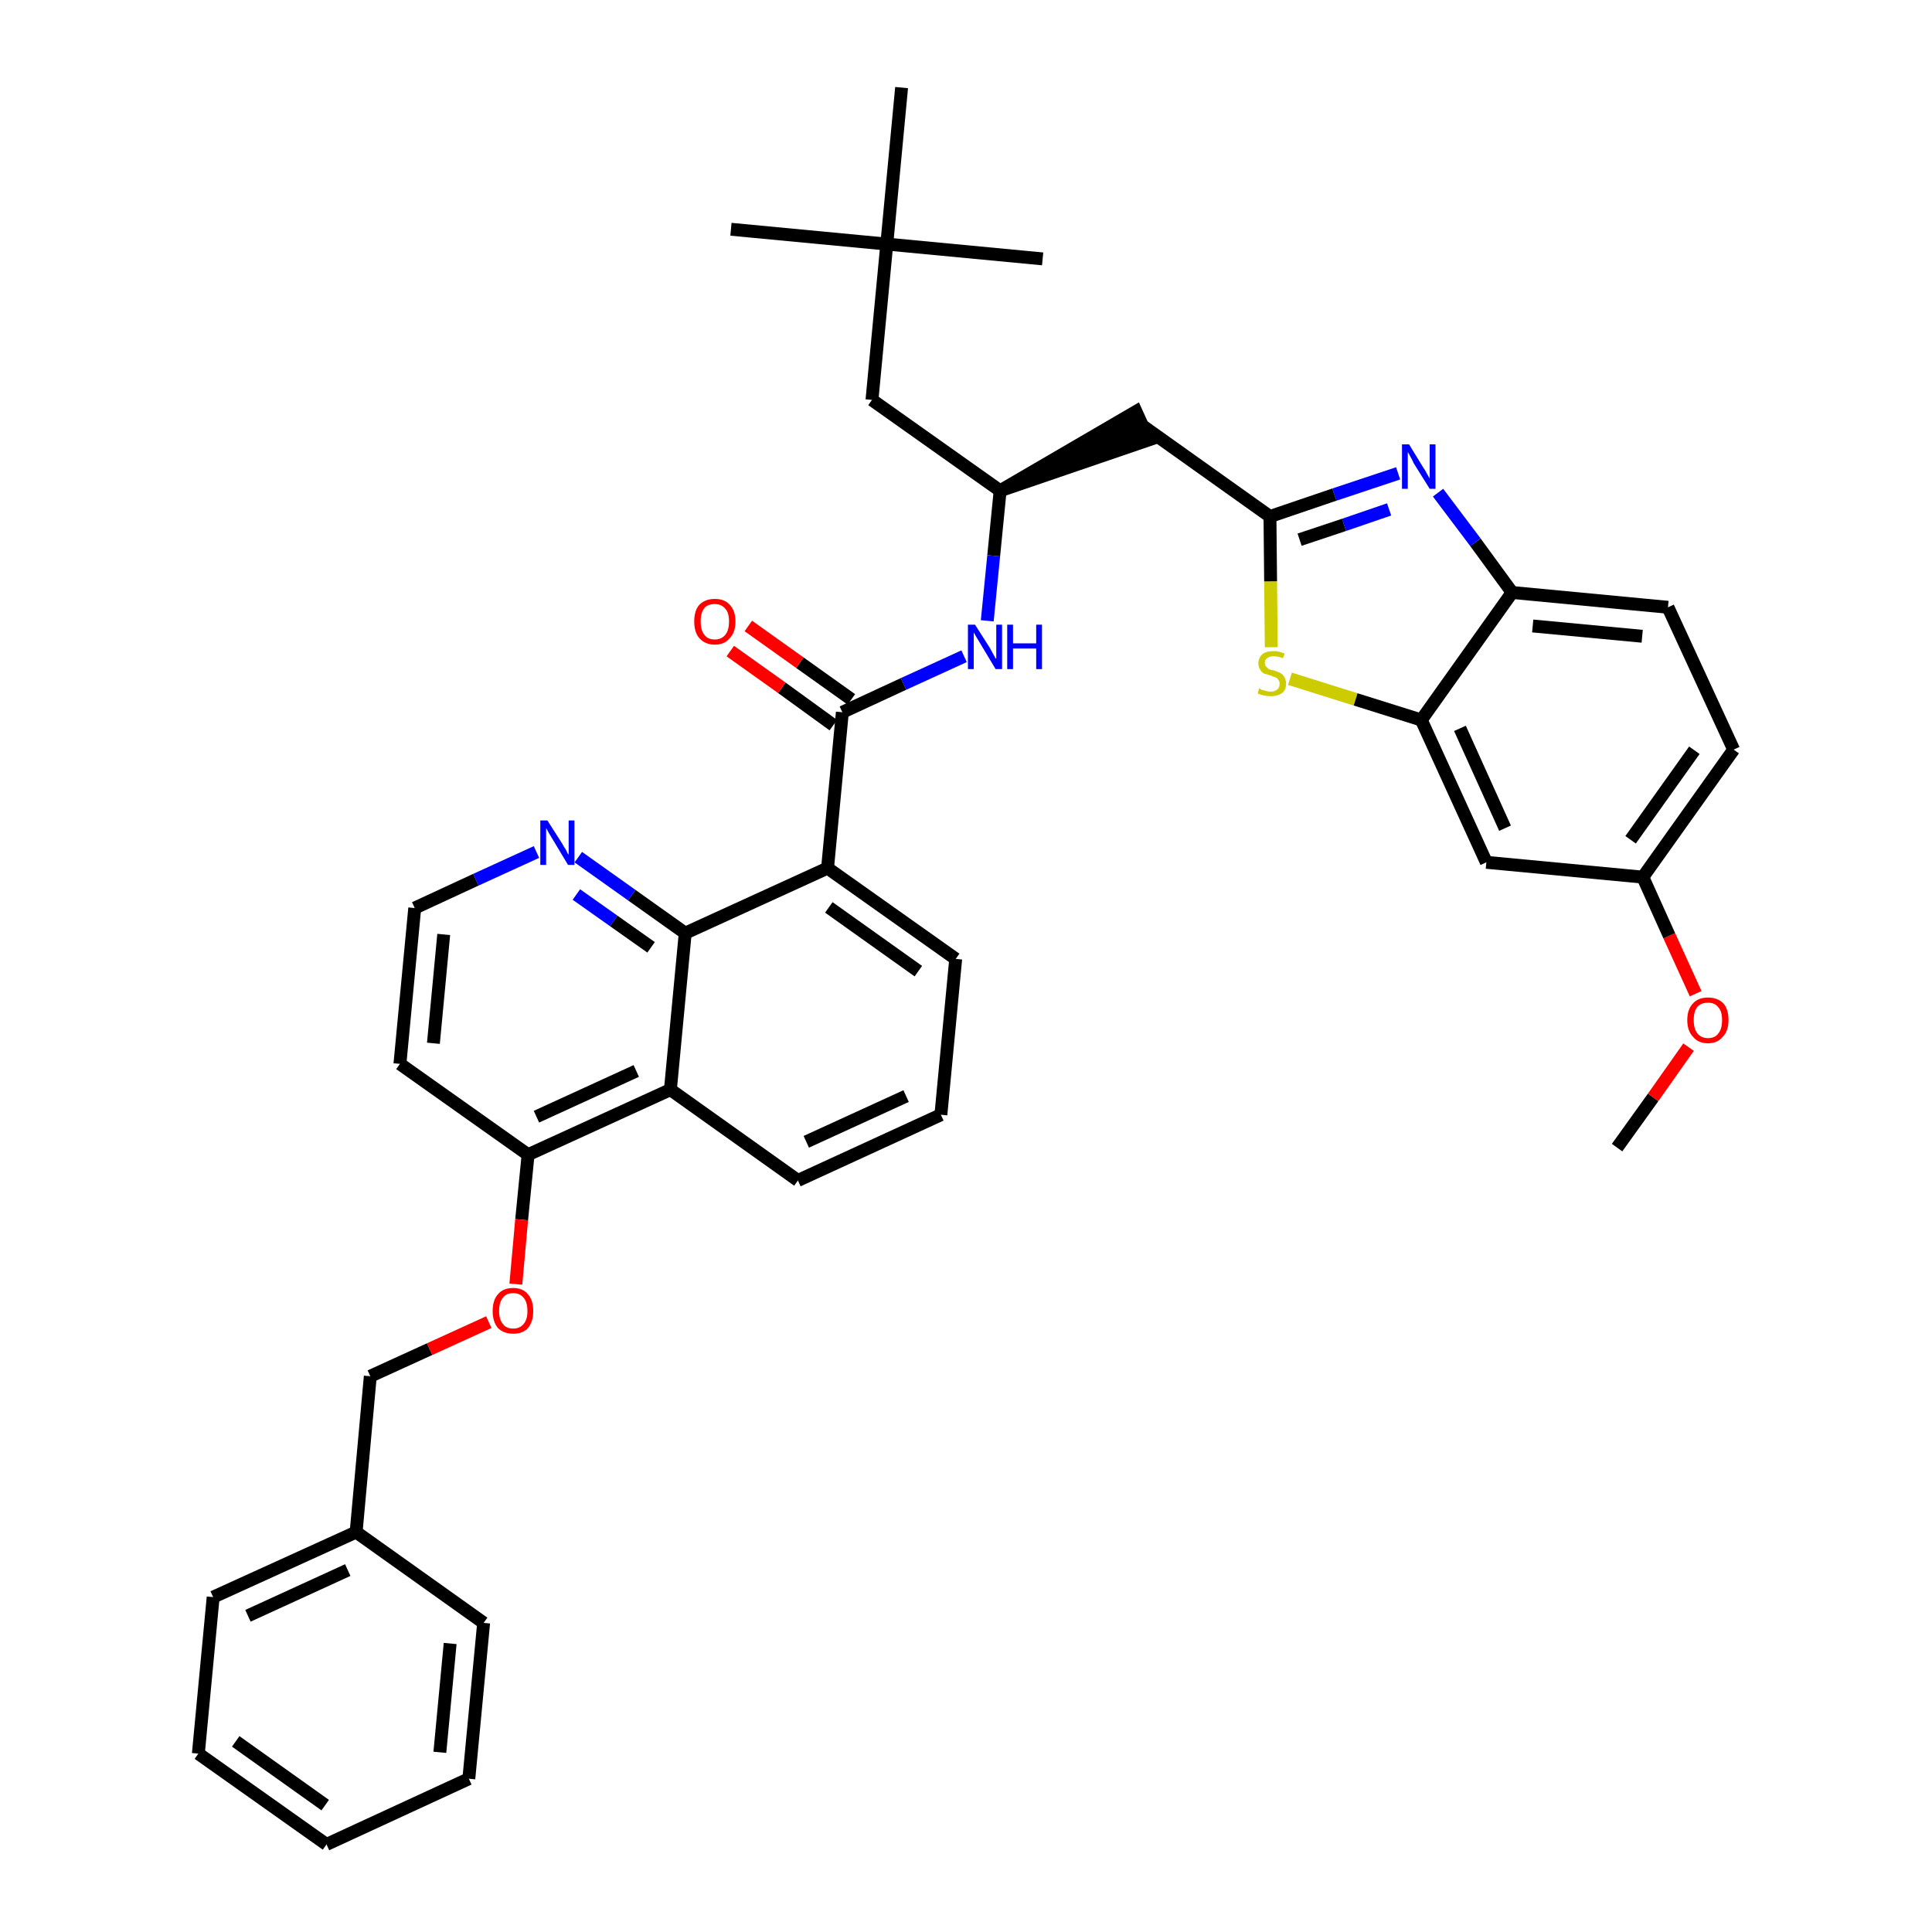 <?xml version='1.0' encoding='iso-8859-1'?>
<svg version='1.1' baseProfile='full'
              xmlns='http://www.w3.org/2000/svg'
                      xmlns:rdkit='http://www.rdkit.org/xml'
                      xmlns:xlink='http://www.w3.org/1999/xlink'
                  xml:space='preserve'
width='300px' height='300px' viewBox='0 0 300 300'>
<!-- END OF HEADER -->
<path class='bond-0 atom-0 atom-1' d='M 251.1,178.2 L 256.7,170.4' style='fill:none;fill-rule:evenodd;stroke:#000000;stroke-width:2.0px;stroke-linecap:butt;stroke-linejoin:miter;stroke-opacity:1' />
<path class='bond-0 atom-0 atom-1' d='M 256.7,170.4 L 262.2,162.6' style='fill:none;fill-rule:evenodd;stroke:#FF0000;stroke-width:2.0px;stroke-linecap:butt;stroke-linejoin:miter;stroke-opacity:1' />
<path class='bond-1 atom-1 atom-2' d='M 263.3,154.3 L 259.2,145.3' style='fill:none;fill-rule:evenodd;stroke:#FF0000;stroke-width:2.0px;stroke-linecap:butt;stroke-linejoin:miter;stroke-opacity:1' />
<path class='bond-1 atom-1 atom-2' d='M 259.2,145.3 L 255.1,136.2' style='fill:none;fill-rule:evenodd;stroke:#000000;stroke-width:2.0px;stroke-linecap:butt;stroke-linejoin:miter;stroke-opacity:1' />
<path class='bond-2 atom-2 atom-3' d='M 255.1,136.2 L 269.2,116.4' style='fill:none;fill-rule:evenodd;stroke:#000000;stroke-width:2.0px;stroke-linecap:butt;stroke-linejoin:miter;stroke-opacity:1' />
<path class='bond-2 atom-2 atom-3' d='M 253.2,130.4 L 263.1,116.5' style='fill:none;fill-rule:evenodd;stroke:#000000;stroke-width:2.0px;stroke-linecap:butt;stroke-linejoin:miter;stroke-opacity:1' />
<path class='bond-38 atom-38 atom-2' d='M 230.8,133.9 L 255.1,136.2' style='fill:none;fill-rule:evenodd;stroke:#000000;stroke-width:2.0px;stroke-linecap:butt;stroke-linejoin:miter;stroke-opacity:1' />
<path class='bond-3 atom-3 atom-4' d='M 269.2,116.4 L 259.0,94.3' style='fill:none;fill-rule:evenodd;stroke:#000000;stroke-width:2.0px;stroke-linecap:butt;stroke-linejoin:miter;stroke-opacity:1' />
<path class='bond-4 atom-4 atom-5' d='M 259.0,94.3 L 234.8,92.0' style='fill:none;fill-rule:evenodd;stroke:#000000;stroke-width:2.0px;stroke-linecap:butt;stroke-linejoin:miter;stroke-opacity:1' />
<path class='bond-4 atom-4 atom-5' d='M 255.0,98.8 L 238.0,97.2' style='fill:none;fill-rule:evenodd;stroke:#000000;stroke-width:2.0px;stroke-linecap:butt;stroke-linejoin:miter;stroke-opacity:1' />
<path class='bond-5 atom-5 atom-6' d='M 234.8,92.0 L 229.1,84.2' style='fill:none;fill-rule:evenodd;stroke:#000000;stroke-width:2.0px;stroke-linecap:butt;stroke-linejoin:miter;stroke-opacity:1' />
<path class='bond-5 atom-5 atom-6' d='M 229.1,84.2 L 223.3,76.5' style='fill:none;fill-rule:evenodd;stroke:#0000FF;stroke-width:2.0px;stroke-linecap:butt;stroke-linejoin:miter;stroke-opacity:1' />
<path class='bond-39 atom-37 atom-5' d='M 220.7,111.8 L 234.8,92.0' style='fill:none;fill-rule:evenodd;stroke:#000000;stroke-width:2.0px;stroke-linecap:butt;stroke-linejoin:miter;stroke-opacity:1' />
<path class='bond-6 atom-6 atom-7' d='M 217.1,73.5 L 207.2,76.8' style='fill:none;fill-rule:evenodd;stroke:#0000FF;stroke-width:2.0px;stroke-linecap:butt;stroke-linejoin:miter;stroke-opacity:1' />
<path class='bond-6 atom-6 atom-7' d='M 207.2,76.8 L 197.2,80.2' style='fill:none;fill-rule:evenodd;stroke:#000000;stroke-width:2.0px;stroke-linecap:butt;stroke-linejoin:miter;stroke-opacity:1' />
<path class='bond-6 atom-6 atom-7' d='M 215.7,79.1 L 208.7,81.5' style='fill:none;fill-rule:evenodd;stroke:#0000FF;stroke-width:2.0px;stroke-linecap:butt;stroke-linejoin:miter;stroke-opacity:1' />
<path class='bond-6 atom-6 atom-7' d='M 208.7,81.5 L 201.8,83.8' style='fill:none;fill-rule:evenodd;stroke:#000000;stroke-width:2.0px;stroke-linecap:butt;stroke-linejoin:miter;stroke-opacity:1' />
<path class='bond-7 atom-7 atom-8' d='M 197.2,80.2 L 177.4,66.1' style='fill:none;fill-rule:evenodd;stroke:#000000;stroke-width:2.0px;stroke-linecap:butt;stroke-linejoin:miter;stroke-opacity:1' />
<path class='bond-35 atom-7 atom-36' d='M 197.2,80.2 L 197.3,90.3' style='fill:none;fill-rule:evenodd;stroke:#000000;stroke-width:2.0px;stroke-linecap:butt;stroke-linejoin:miter;stroke-opacity:1' />
<path class='bond-35 atom-7 atom-36' d='M 197.3,90.3 L 197.4,100.5' style='fill:none;fill-rule:evenodd;stroke:#CCCC00;stroke-width:2.0px;stroke-linecap:butt;stroke-linejoin:miter;stroke-opacity:1' />
<path class='bond-8 atom-9 atom-8' d='M 155.3,76.2 L 178.4,68.3 L 176.4,63.9 Z' style='fill:#000000;fill-rule:evenodd;fill-opacity:1;stroke:#000000;stroke-width:2.0px;stroke-linecap:butt;stroke-linejoin:miter;stroke-opacity:1;' />
<path class='bond-9 atom-9 atom-10' d='M 155.3,76.2 L 135.4,62.1' style='fill:none;fill-rule:evenodd;stroke:#000000;stroke-width:2.0px;stroke-linecap:butt;stroke-linejoin:miter;stroke-opacity:1' />
<path class='bond-14 atom-9 atom-15' d='M 155.3,76.2 L 154.3,86.3' style='fill:none;fill-rule:evenodd;stroke:#000000;stroke-width:2.0px;stroke-linecap:butt;stroke-linejoin:miter;stroke-opacity:1' />
<path class='bond-14 atom-9 atom-15' d='M 154.3,86.3 L 153.3,96.4' style='fill:none;fill-rule:evenodd;stroke:#0000FF;stroke-width:2.0px;stroke-linecap:butt;stroke-linejoin:miter;stroke-opacity:1' />
<path class='bond-10 atom-10 atom-11' d='M 135.4,62.1 L 137.7,37.9' style='fill:none;fill-rule:evenodd;stroke:#000000;stroke-width:2.0px;stroke-linecap:butt;stroke-linejoin:miter;stroke-opacity:1' />
<path class='bond-11 atom-11 atom-12' d='M 137.7,37.9 L 113.5,35.6' style='fill:none;fill-rule:evenodd;stroke:#000000;stroke-width:2.0px;stroke-linecap:butt;stroke-linejoin:miter;stroke-opacity:1' />
<path class='bond-12 atom-11 atom-13' d='M 137.7,37.9 L 161.9,40.2' style='fill:none;fill-rule:evenodd;stroke:#000000;stroke-width:2.0px;stroke-linecap:butt;stroke-linejoin:miter;stroke-opacity:1' />
<path class='bond-13 atom-11 atom-14' d='M 137.7,37.9 L 140.0,13.6' style='fill:none;fill-rule:evenodd;stroke:#000000;stroke-width:2.0px;stroke-linecap:butt;stroke-linejoin:miter;stroke-opacity:1' />
<path class='bond-15 atom-15 atom-16' d='M 149.7,101.9 L 140.3,106.2' style='fill:none;fill-rule:evenodd;stroke:#0000FF;stroke-width:2.0px;stroke-linecap:butt;stroke-linejoin:miter;stroke-opacity:1' />
<path class='bond-15 atom-15 atom-16' d='M 140.3,106.2 L 130.8,110.6' style='fill:none;fill-rule:evenodd;stroke:#000000;stroke-width:2.0px;stroke-linecap:butt;stroke-linejoin:miter;stroke-opacity:1' />
<path class='bond-16 atom-16 atom-17' d='M 132.2,108.6 L 124.2,102.9' style='fill:none;fill-rule:evenodd;stroke:#000000;stroke-width:2.0px;stroke-linecap:butt;stroke-linejoin:miter;stroke-opacity:1' />
<path class='bond-16 atom-16 atom-17' d='M 124.2,102.9 L 116.2,97.2' style='fill:none;fill-rule:evenodd;stroke:#FF0000;stroke-width:2.0px;stroke-linecap:butt;stroke-linejoin:miter;stroke-opacity:1' />
<path class='bond-16 atom-16 atom-17' d='M 129.4,112.6 L 121.4,106.8' style='fill:none;fill-rule:evenodd;stroke:#000000;stroke-width:2.0px;stroke-linecap:butt;stroke-linejoin:miter;stroke-opacity:1' />
<path class='bond-16 atom-16 atom-17' d='M 121.4,106.8 L 113.4,101.1' style='fill:none;fill-rule:evenodd;stroke:#FF0000;stroke-width:2.0px;stroke-linecap:butt;stroke-linejoin:miter;stroke-opacity:1' />
<path class='bond-17 atom-16 atom-18' d='M 130.8,110.6 L 128.5,134.8' style='fill:none;fill-rule:evenodd;stroke:#000000;stroke-width:2.0px;stroke-linecap:butt;stroke-linejoin:miter;stroke-opacity:1' />
<path class='bond-18 atom-18 atom-19' d='M 128.5,134.8 L 148.4,148.9' style='fill:none;fill-rule:evenodd;stroke:#000000;stroke-width:2.0px;stroke-linecap:butt;stroke-linejoin:miter;stroke-opacity:1' />
<path class='bond-18 atom-18 atom-19' d='M 128.7,140.9 L 142.6,150.8' style='fill:none;fill-rule:evenodd;stroke:#000000;stroke-width:2.0px;stroke-linecap:butt;stroke-linejoin:miter;stroke-opacity:1' />
<path class='bond-40 atom-35 atom-18' d='M 106.4,144.9 L 128.5,134.8' style='fill:none;fill-rule:evenodd;stroke:#000000;stroke-width:2.0px;stroke-linecap:butt;stroke-linejoin:miter;stroke-opacity:1' />
<path class='bond-19 atom-19 atom-20' d='M 148.4,148.9 L 146.1,173.1' style='fill:none;fill-rule:evenodd;stroke:#000000;stroke-width:2.0px;stroke-linecap:butt;stroke-linejoin:miter;stroke-opacity:1' />
<path class='bond-20 atom-20 atom-21' d='M 146.1,173.1 L 123.9,183.3' style='fill:none;fill-rule:evenodd;stroke:#000000;stroke-width:2.0px;stroke-linecap:butt;stroke-linejoin:miter;stroke-opacity:1' />
<path class='bond-20 atom-20 atom-21' d='M 140.7,170.2 L 125.2,177.3' style='fill:none;fill-rule:evenodd;stroke:#000000;stroke-width:2.0px;stroke-linecap:butt;stroke-linejoin:miter;stroke-opacity:1' />
<path class='bond-21 atom-21 atom-22' d='M 123.9,183.3 L 104.1,169.2' style='fill:none;fill-rule:evenodd;stroke:#000000;stroke-width:2.0px;stroke-linecap:butt;stroke-linejoin:miter;stroke-opacity:1' />
<path class='bond-22 atom-22 atom-23' d='M 104.1,169.2 L 82.0,179.3' style='fill:none;fill-rule:evenodd;stroke:#000000;stroke-width:2.0px;stroke-linecap:butt;stroke-linejoin:miter;stroke-opacity:1' />
<path class='bond-22 atom-22 atom-23' d='M 98.8,166.3 L 83.3,173.4' style='fill:none;fill-rule:evenodd;stroke:#000000;stroke-width:2.0px;stroke-linecap:butt;stroke-linejoin:miter;stroke-opacity:1' />
<path class='bond-41 atom-35 atom-22' d='M 106.4,144.9 L 104.1,169.2' style='fill:none;fill-rule:evenodd;stroke:#000000;stroke-width:2.0px;stroke-linecap:butt;stroke-linejoin:miter;stroke-opacity:1' />
<path class='bond-23 atom-23 atom-24' d='M 82.0,179.3 L 81.0,189.4' style='fill:none;fill-rule:evenodd;stroke:#000000;stroke-width:2.0px;stroke-linecap:butt;stroke-linejoin:miter;stroke-opacity:1' />
<path class='bond-23 atom-23 atom-24' d='M 81.0,189.4 L 80.1,199.4' style='fill:none;fill-rule:evenodd;stroke:#FF0000;stroke-width:2.0px;stroke-linecap:butt;stroke-linejoin:miter;stroke-opacity:1' />
<path class='bond-31 atom-23 atom-32' d='M 82.0,179.3 L 62.1,165.2' style='fill:none;fill-rule:evenodd;stroke:#000000;stroke-width:2.0px;stroke-linecap:butt;stroke-linejoin:miter;stroke-opacity:1' />
<path class='bond-24 atom-24 atom-25' d='M 75.9,205.3 L 66.7,209.5' style='fill:none;fill-rule:evenodd;stroke:#FF0000;stroke-width:2.0px;stroke-linecap:butt;stroke-linejoin:miter;stroke-opacity:1' />
<path class='bond-24 atom-24 atom-25' d='M 66.7,209.5 L 57.5,213.7' style='fill:none;fill-rule:evenodd;stroke:#000000;stroke-width:2.0px;stroke-linecap:butt;stroke-linejoin:miter;stroke-opacity:1' />
<path class='bond-25 atom-25 atom-26' d='M 57.5,213.7 L 55.3,237.9' style='fill:none;fill-rule:evenodd;stroke:#000000;stroke-width:2.0px;stroke-linecap:butt;stroke-linejoin:miter;stroke-opacity:1' />
<path class='bond-26 atom-26 atom-27' d='M 55.3,237.9 L 33.1,248.0' style='fill:none;fill-rule:evenodd;stroke:#000000;stroke-width:2.0px;stroke-linecap:butt;stroke-linejoin:miter;stroke-opacity:1' />
<path class='bond-26 atom-26 atom-27' d='M 54.0,243.8 L 38.5,250.9' style='fill:none;fill-rule:evenodd;stroke:#000000;stroke-width:2.0px;stroke-linecap:butt;stroke-linejoin:miter;stroke-opacity:1' />
<path class='bond-42 atom-31 atom-26' d='M 75.1,252.0 L 55.3,237.9' style='fill:none;fill-rule:evenodd;stroke:#000000;stroke-width:2.0px;stroke-linecap:butt;stroke-linejoin:miter;stroke-opacity:1' />
<path class='bond-27 atom-27 atom-28' d='M 33.1,248.0 L 30.8,272.3' style='fill:none;fill-rule:evenodd;stroke:#000000;stroke-width:2.0px;stroke-linecap:butt;stroke-linejoin:miter;stroke-opacity:1' />
<path class='bond-28 atom-28 atom-29' d='M 30.8,272.3 L 50.7,286.4' style='fill:none;fill-rule:evenodd;stroke:#000000;stroke-width:2.0px;stroke-linecap:butt;stroke-linejoin:miter;stroke-opacity:1' />
<path class='bond-28 atom-28 atom-29' d='M 36.6,270.4 L 50.5,280.3' style='fill:none;fill-rule:evenodd;stroke:#000000;stroke-width:2.0px;stroke-linecap:butt;stroke-linejoin:miter;stroke-opacity:1' />
<path class='bond-29 atom-29 atom-30' d='M 50.7,286.4 L 72.8,276.2' style='fill:none;fill-rule:evenodd;stroke:#000000;stroke-width:2.0px;stroke-linecap:butt;stroke-linejoin:miter;stroke-opacity:1' />
<path class='bond-30 atom-30 atom-31' d='M 72.8,276.2 L 75.1,252.0' style='fill:none;fill-rule:evenodd;stroke:#000000;stroke-width:2.0px;stroke-linecap:butt;stroke-linejoin:miter;stroke-opacity:1' />
<path class='bond-30 atom-30 atom-31' d='M 68.3,272.1 L 69.9,255.2' style='fill:none;fill-rule:evenodd;stroke:#000000;stroke-width:2.0px;stroke-linecap:butt;stroke-linejoin:miter;stroke-opacity:1' />
<path class='bond-32 atom-32 atom-33' d='M 62.1,165.2 L 64.4,141.0' style='fill:none;fill-rule:evenodd;stroke:#000000;stroke-width:2.0px;stroke-linecap:butt;stroke-linejoin:miter;stroke-opacity:1' />
<path class='bond-32 atom-32 atom-33' d='M 67.3,162.0 L 68.9,145.1' style='fill:none;fill-rule:evenodd;stroke:#000000;stroke-width:2.0px;stroke-linecap:butt;stroke-linejoin:miter;stroke-opacity:1' />
<path class='bond-33 atom-33 atom-34' d='M 64.4,141.0 L 73.9,136.6' style='fill:none;fill-rule:evenodd;stroke:#000000;stroke-width:2.0px;stroke-linecap:butt;stroke-linejoin:miter;stroke-opacity:1' />
<path class='bond-33 atom-33 atom-34' d='M 73.9,136.6 L 83.3,132.3' style='fill:none;fill-rule:evenodd;stroke:#0000FF;stroke-width:2.0px;stroke-linecap:butt;stroke-linejoin:miter;stroke-opacity:1' />
<path class='bond-34 atom-34 atom-35' d='M 89.8,133.1 L 98.1,139.0' style='fill:none;fill-rule:evenodd;stroke:#0000FF;stroke-width:2.0px;stroke-linecap:butt;stroke-linejoin:miter;stroke-opacity:1' />
<path class='bond-34 atom-34 atom-35' d='M 98.1,139.0 L 106.4,144.9' style='fill:none;fill-rule:evenodd;stroke:#000000;stroke-width:2.0px;stroke-linecap:butt;stroke-linejoin:miter;stroke-opacity:1' />
<path class='bond-34 atom-34 atom-35' d='M 89.5,138.9 L 95.3,143.0' style='fill:none;fill-rule:evenodd;stroke:#0000FF;stroke-width:2.0px;stroke-linecap:butt;stroke-linejoin:miter;stroke-opacity:1' />
<path class='bond-34 atom-34 atom-35' d='M 95.3,143.0 L 101.1,147.1' style='fill:none;fill-rule:evenodd;stroke:#000000;stroke-width:2.0px;stroke-linecap:butt;stroke-linejoin:miter;stroke-opacity:1' />
<path class='bond-36 atom-36 atom-37' d='M 200.3,105.4 L 210.5,108.6' style='fill:none;fill-rule:evenodd;stroke:#CCCC00;stroke-width:2.0px;stroke-linecap:butt;stroke-linejoin:miter;stroke-opacity:1' />
<path class='bond-36 atom-36 atom-37' d='M 210.5,108.6 L 220.7,111.8' style='fill:none;fill-rule:evenodd;stroke:#000000;stroke-width:2.0px;stroke-linecap:butt;stroke-linejoin:miter;stroke-opacity:1' />
<path class='bond-37 atom-37 atom-38' d='M 220.7,111.8 L 230.8,133.9' style='fill:none;fill-rule:evenodd;stroke:#000000;stroke-width:2.0px;stroke-linecap:butt;stroke-linejoin:miter;stroke-opacity:1' />
<path class='bond-37 atom-37 atom-38' d='M 226.7,113.1 L 233.7,128.6' style='fill:none;fill-rule:evenodd;stroke:#000000;stroke-width:2.0px;stroke-linecap:butt;stroke-linejoin:miter;stroke-opacity:1' />
<path  class='atom-1' d='M 262.0 158.4
Q 262.0 156.7, 262.9 155.8
Q 263.7 154.9, 265.2 154.9
Q 266.7 154.9, 267.6 155.8
Q 268.4 156.7, 268.4 158.4
Q 268.4 160.1, 267.5 161.0
Q 266.7 162.0, 265.2 162.0
Q 263.7 162.0, 262.9 161.0
Q 262.0 160.1, 262.0 158.4
M 265.2 161.2
Q 266.3 161.2, 266.8 160.5
Q 267.4 159.8, 267.4 158.4
Q 267.4 157.0, 266.8 156.4
Q 266.3 155.7, 265.2 155.7
Q 264.2 155.7, 263.6 156.3
Q 263.0 157.0, 263.0 158.4
Q 263.0 159.8, 263.6 160.5
Q 264.2 161.2, 265.2 161.2
' fill='#FF0000'/>
<path  class='atom-6' d='M 218.8 69.0
L 221.0 72.6
Q 221.3 73.0, 221.6 73.6
Q 222.0 74.3, 222.0 74.3
L 222.0 69.0
L 222.9 69.0
L 222.9 75.9
L 222.0 75.9
L 219.5 71.9
Q 219.3 71.4, 219.0 70.9
Q 218.7 70.3, 218.6 70.2
L 218.6 75.9
L 217.7 75.9
L 217.7 69.0
L 218.8 69.0
' fill='#0000FF'/>
<path  class='atom-15' d='M 151.4 97.0
L 153.7 100.6
Q 153.9 101.0, 154.3 101.7
Q 154.6 102.3, 154.7 102.3
L 154.7 97.0
L 155.6 97.0
L 155.6 103.9
L 154.6 103.9
L 152.2 99.9
Q 151.9 99.4, 151.6 98.9
Q 151.3 98.4, 151.2 98.2
L 151.2 103.9
L 150.3 103.9
L 150.3 97.0
L 151.4 97.0
' fill='#0000FF'/>
<path  class='atom-15' d='M 156.4 97.0
L 157.3 97.0
L 157.3 99.9
L 160.9 99.9
L 160.9 97.0
L 161.8 97.0
L 161.8 103.9
L 160.9 103.9
L 160.9 100.7
L 157.3 100.7
L 157.3 103.9
L 156.4 103.9
L 156.4 97.0
' fill='#0000FF'/>
<path  class='atom-17' d='M 107.8 96.5
Q 107.8 94.8, 108.6 93.9
Q 109.5 93.0, 111.0 93.0
Q 112.5 93.0, 113.3 93.9
Q 114.2 94.8, 114.2 96.5
Q 114.2 98.2, 113.3 99.1
Q 112.5 100.1, 111.0 100.1
Q 109.5 100.1, 108.6 99.1
Q 107.8 98.2, 107.8 96.5
M 111.0 99.3
Q 112.0 99.3, 112.6 98.6
Q 113.2 97.9, 113.2 96.5
Q 113.2 95.1, 112.6 94.5
Q 112.0 93.8, 111.0 93.8
Q 109.9 93.8, 109.4 94.4
Q 108.8 95.1, 108.8 96.5
Q 108.8 97.9, 109.4 98.6
Q 109.9 99.3, 111.0 99.3
' fill='#FF0000'/>
<path  class='atom-24' d='M 76.5 203.6
Q 76.5 201.9, 77.3 201.0
Q 78.1 200.0, 79.7 200.0
Q 81.2 200.0, 82.0 201.0
Q 82.8 201.9, 82.8 203.6
Q 82.8 205.2, 82.0 206.2
Q 81.2 207.1, 79.7 207.1
Q 78.2 207.1, 77.3 206.2
Q 76.5 205.2, 76.5 203.6
M 79.7 206.3
Q 80.7 206.3, 81.3 205.6
Q 81.9 204.9, 81.9 203.6
Q 81.9 202.2, 81.3 201.5
Q 80.7 200.8, 79.7 200.8
Q 78.6 200.8, 78.1 201.5
Q 77.5 202.2, 77.5 203.6
Q 77.5 204.9, 78.1 205.6
Q 78.6 206.3, 79.7 206.3
' fill='#FF0000'/>
<path  class='atom-34' d='M 85.0 127.4
L 87.3 131.0
Q 87.5 131.4, 87.9 132.0
Q 88.2 132.7, 88.3 132.7
L 88.3 127.4
L 89.2 127.4
L 89.2 134.3
L 88.2 134.3
L 85.8 130.3
Q 85.5 129.8, 85.2 129.3
Q 84.9 128.7, 84.8 128.6
L 84.8 134.3
L 83.9 134.3
L 83.9 127.4
L 85.0 127.4
' fill='#0000FF'/>
<path  class='atom-36' d='M 195.5 106.9
Q 195.6 106.9, 195.9 107.1
Q 196.3 107.2, 196.6 107.3
Q 197.0 107.4, 197.3 107.4
Q 198.0 107.4, 198.4 107.0
Q 198.7 106.7, 198.7 106.2
Q 198.7 105.8, 198.5 105.6
Q 198.4 105.3, 198.1 105.2
Q 197.8 105.1, 197.3 104.9
Q 196.7 104.7, 196.3 104.6
Q 195.9 104.4, 195.7 104.0
Q 195.4 103.6, 195.4 103.0
Q 195.4 102.2, 196.0 101.6
Q 196.6 101.1, 197.8 101.1
Q 198.6 101.1, 199.5 101.5
L 199.2 102.2
Q 198.4 101.9, 197.8 101.9
Q 197.1 101.9, 196.8 102.2
Q 196.4 102.4, 196.4 102.9
Q 196.4 103.3, 196.6 103.5
Q 196.8 103.7, 197.0 103.9
Q 197.3 104.0, 197.8 104.1
Q 198.4 104.3, 198.8 104.5
Q 199.2 104.7, 199.4 105.1
Q 199.7 105.5, 199.7 106.2
Q 199.7 107.1, 199.1 107.6
Q 198.4 108.1, 197.4 108.1
Q 196.7 108.1, 196.3 108.0
Q 195.8 107.9, 195.3 107.7
L 195.5 106.9
' fill='#CCCC00'/>
</svg>
